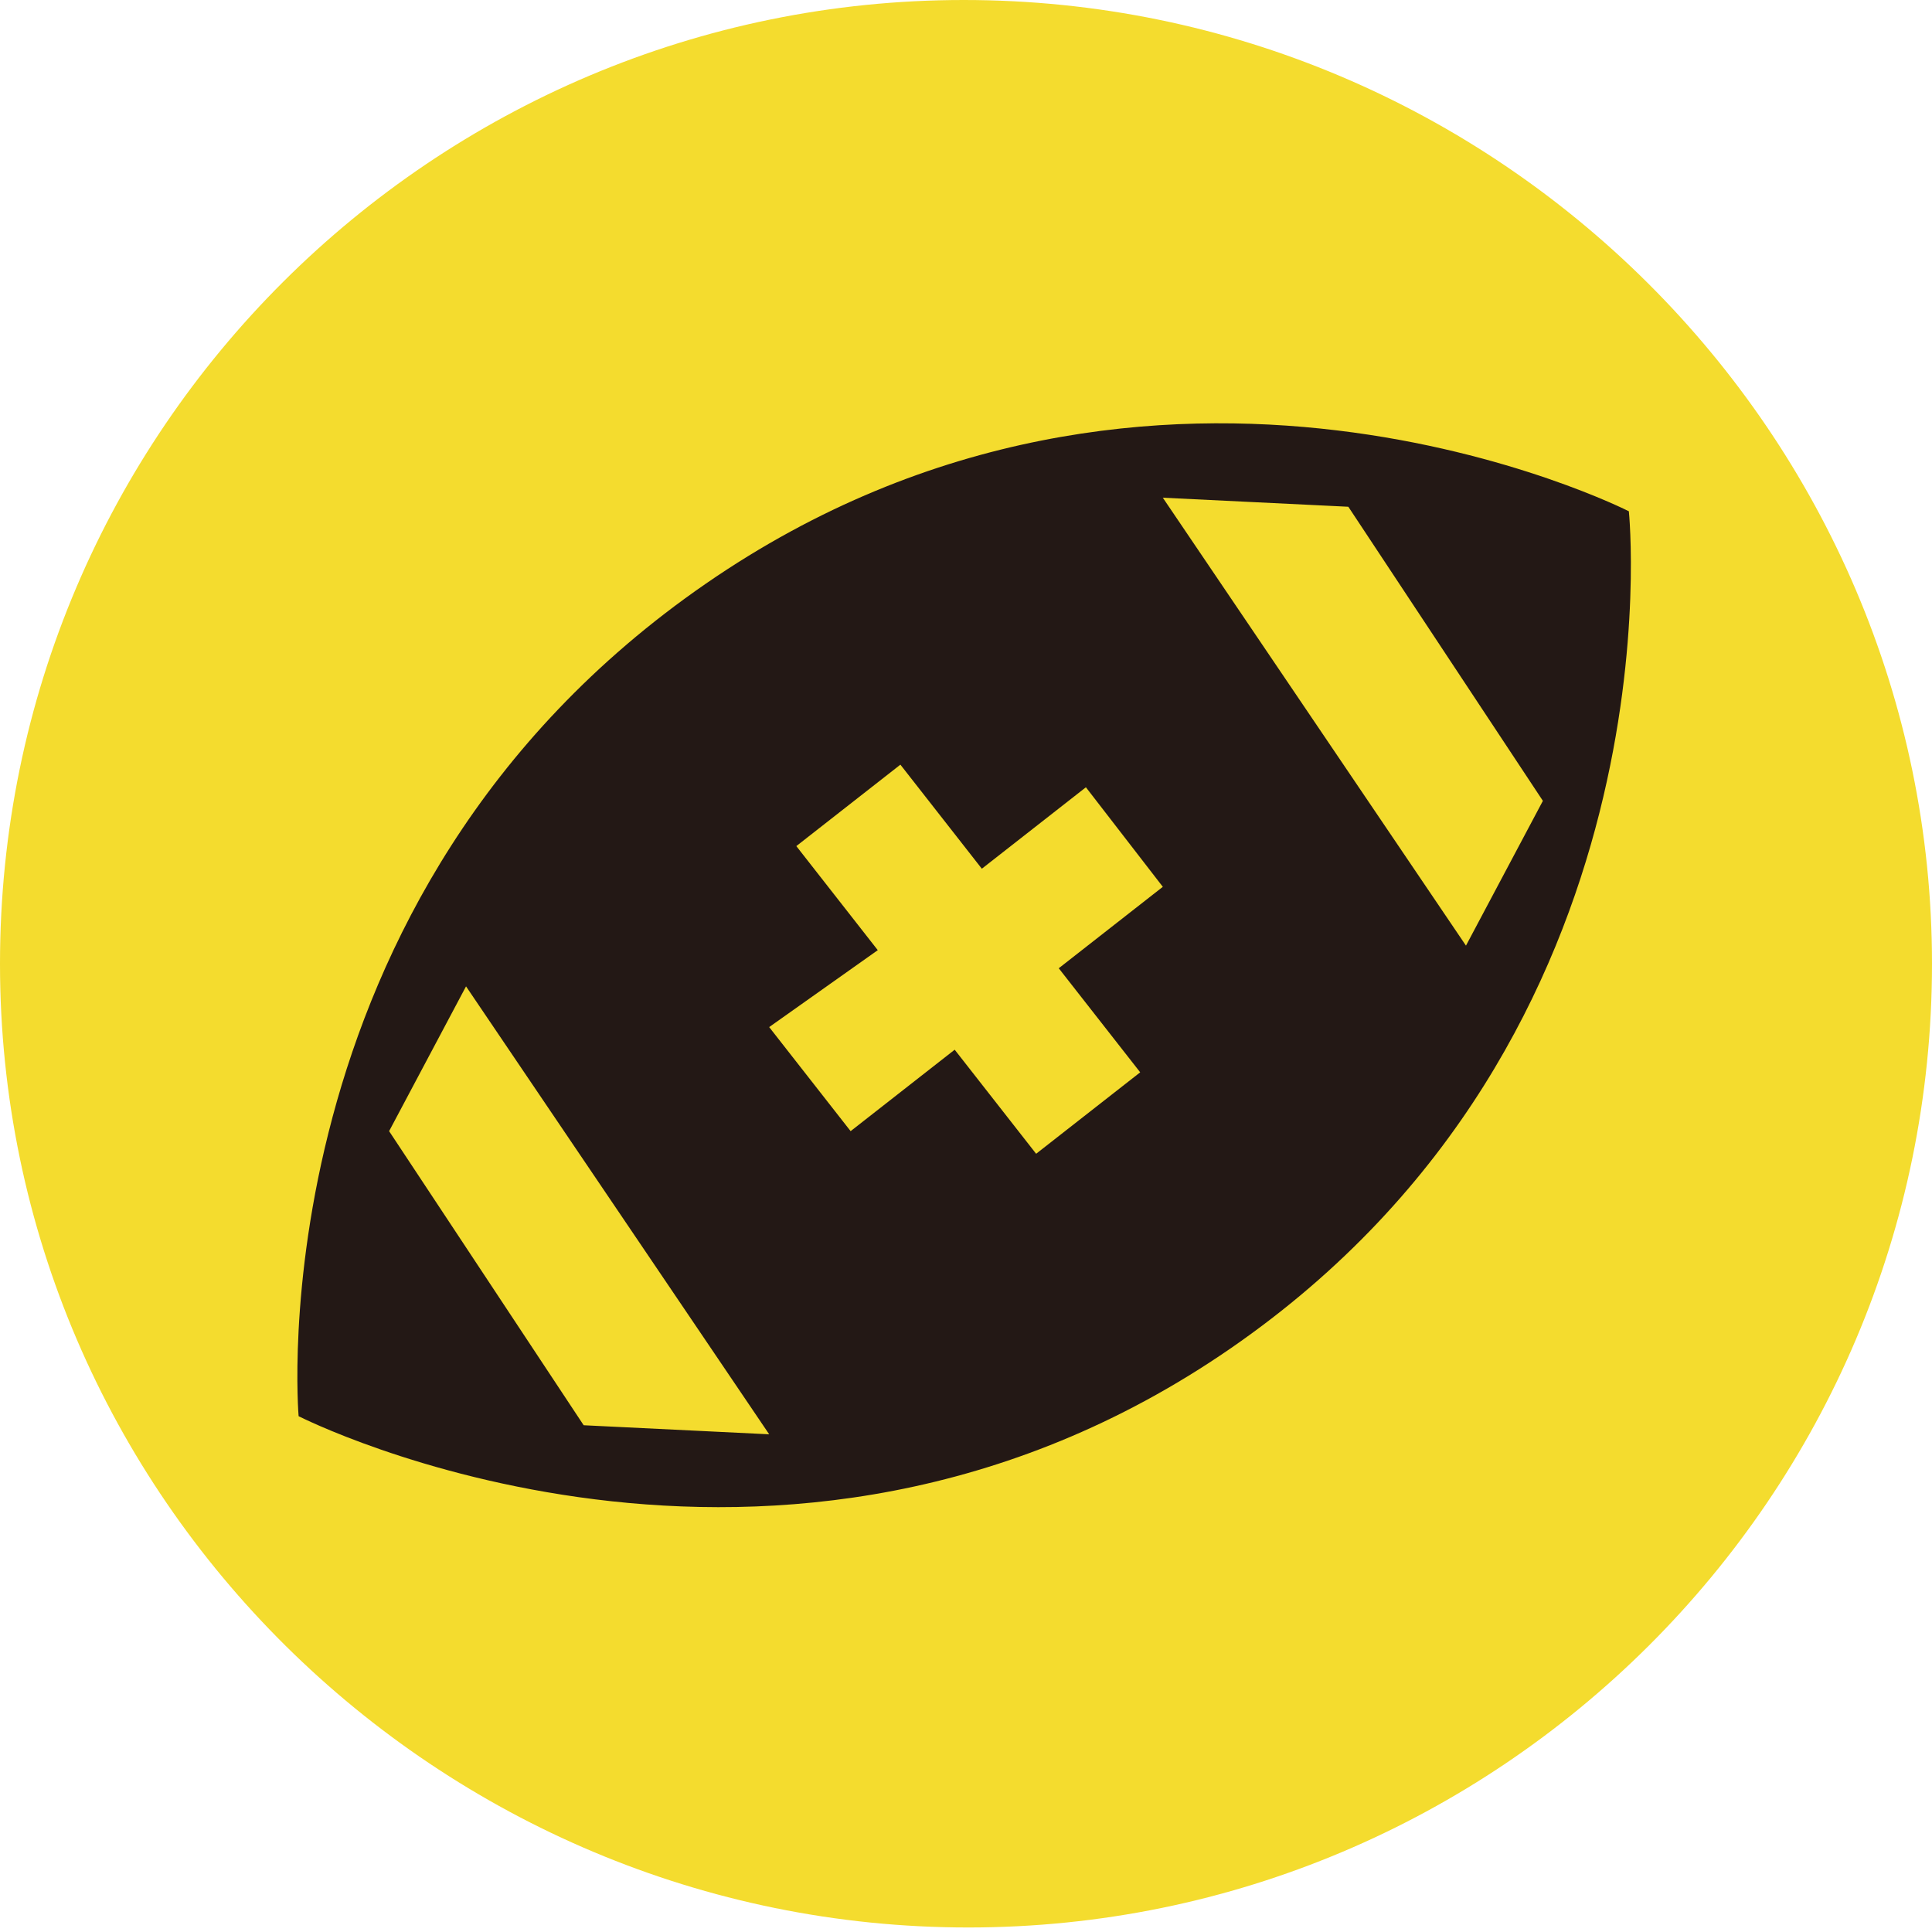 <?xml version="1.0" encoding="utf-8"?>
<!-- Generator: Adobe Illustrator 25.2.0, SVG Export Plug-In . SVG Version: 6.00 Build 0)  -->
<svg version="1.1" id="圖層_1" xmlns="http://www.w3.org/2000/svg" xmlns:xlink="http://www.w3.org/1999/xlink" x="0px" y="0px"
	 viewBox="0 0 42.7 42.7" style="enable-background:new 0 0 42.7 42.7;" xml:space="preserve">
<style type="text/css">
	.st0{clip-path:url(#SVGID_2_);}
	.st1{fill:#F4DC2E;}
	.st2{fill:#231815;}
</style>
<g id="Group_858" transform="translate(0 0)">
	<g>
		<defs>
			<rect id="SVGID_1_" width="42.7" height="42.7"/>
		</defs>
		<clipPath id="SVGID_2_">
			<use xlink:href="#SVGID_1_"  style="overflow:visible;"/>
		</clipPath>
		<g id="Group_857" transform="translate(0 0)" class="st0">
			<path id="Path_1109" class="st1" d="M42.7,21.3c0,11.8-9.6,21.3-21.3,21.3S0,33.1,0,21.3S9.6,0,21.3,0c0,0,0,0,0,0
				C33.1,0,42.7,9.6,42.7,21.3"/>
			<path id="Path_1110" class="st2" d="M27.2,29.8c-10,6.9-20.6,1.5-20.6,1.5s-1-11.5,9-18.4S36,11.3,36,11.3S37.2,22.9,27.2,29.8
				 M8.6,25l4.3,6.5l4.1,0.2l-6.7-9.9L8.6,25z M24,17.4l-2.3,1.8l-1.8-2.3l-2.3,1.8l1.8,2.3L17,22.7l1.8,2.3l2.3-1.8l1.8,2.3
				l2.3-1.8l-1.8-2.3l2.3-1.8L24,17.4z M25.7,11l6.7,9.9l1.7-3.2l-4.3-6.5L25.7,11z"/>
		</g>
	</g>
</g>
</svg>
